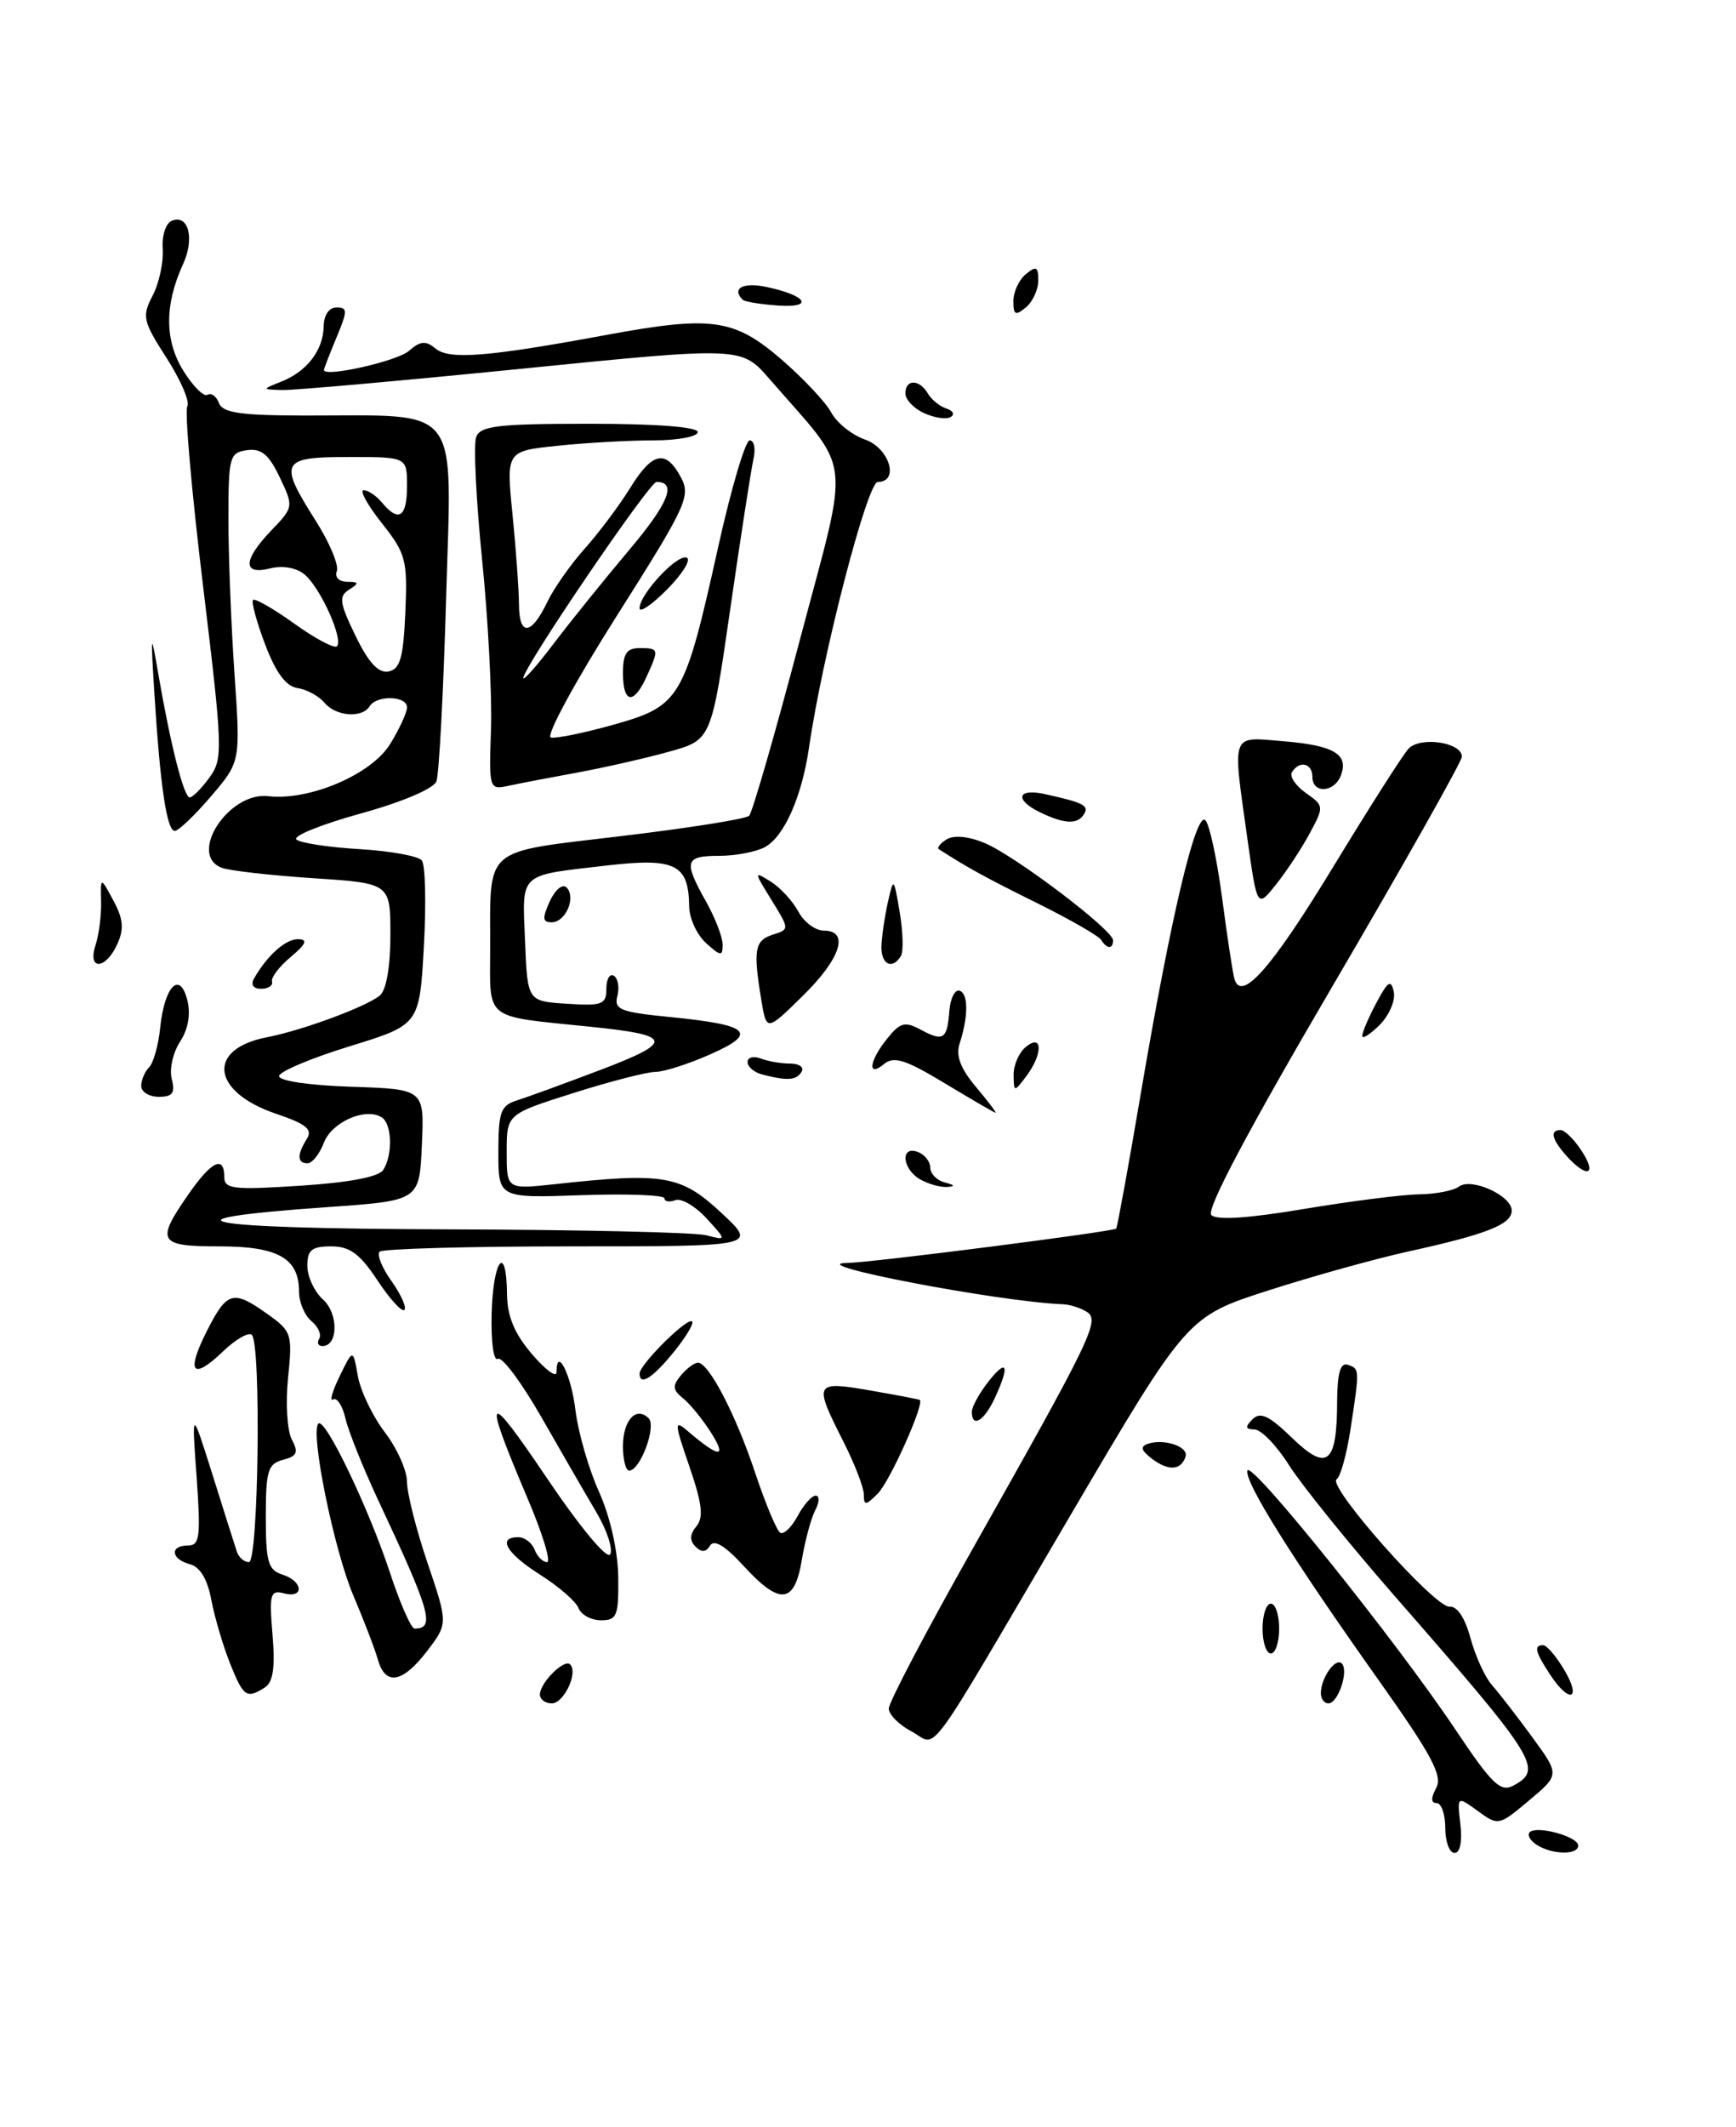 <?xml version="1.0" encoding="UTF-8" standalone="no"?>
<!DOCTYPE svg PUBLIC "-//W3C//DTD SVG 1.1//EN" "http://www.w3.org/Graphics/SVG/1.1/DTD/svg11.dtd" >
<svg xmlns="http://www.w3.org/2000/svg" xmlns:xlink="http://www.w3.org/1999/xlink" version="1.1" viewBox="0 0 209 256">
 <g >
 <path fill="currentColor"
d=" M 128.81 182.47 C 142.93 158.45 142.93 158.45 152.71 155.30 C 158.10 153.57 165.72 151.45 169.67 150.59 C 179.03 148.53 182.00 147.35 182.00 145.69 C 182.00 143.89 177.12 141.68 175.64 142.81 C 175.01 143.29 172.84 143.71 170.82 143.74 C 168.79 143.77 162.56 144.57 156.97 145.50 C 150.34 146.62 146.47 146.87 145.83 146.23 C 145.19 145.59 150.26 136.03 160.43 118.67 C 168.99 104.06 176.00 91.63 176.00 91.07 C 176.00 89.33 170.97 88.59 169.56 90.12 C 168.87 90.88 164.81 97.25 160.54 104.27 C 153.08 116.55 149.42 120.70 148.61 117.79 C 148.41 117.08 147.74 112.70 147.13 108.06 C 146.52 103.42 145.61 99.21 145.12 98.72 C 143.98 97.58 140.96 110.33 137.36 131.50 C 135.87 140.30 134.52 147.66 134.38 147.86 C 134.11 148.22 104.79 151.97 102.08 151.99 C 96.08 152.04 120.13 156.66 128.00 156.97 C 128.82 157.00 130.10 157.41 130.84 157.88 C 132.45 158.90 131.51 160.86 117.10 186.40 C 111.54 196.24 107.00 204.89 107.00 205.62 C 107.00 206.34 108.23 207.58 109.73 208.37 C 113.03 210.10 110.82 213.10 128.81 182.47 Z  M 157.68 100.29 C 159.42 97.06 159.41 96.98 157.21 95.43 C 155.98 94.57 155.23 93.44 155.54 92.93 C 156.44 91.48 158.00 91.84 158.00 93.50 C 158.00 95.54 160.63 95.41 161.43 93.33 C 162.40 90.79 160.61 89.71 154.54 89.21 C 148.10 88.68 148.36 87.97 150.17 100.90 C 151.35 109.30 151.35 109.30 153.63 106.44 C 154.89 104.86 156.71 102.10 157.68 100.29 Z  M 174.00 220.00 C 174.00 218.35 173.53 217.00 172.96 217.00 C 172.27 217.00 172.25 216.40 172.91 215.18 C 173.70 213.70 172.38 211.24 166.02 202.27 C 155.62 187.62 149.75 178.25 150.18 176.97 C 150.60 175.71 168.10 197.50 175.24 208.18 C 179.61 214.72 180.65 215.72 182.19 214.90 C 185.84 212.94 185.09 211.74 167.72 191.87 C 162.35 185.71 156.72 178.74 155.22 176.38 C 153.73 174.01 151.85 172.06 151.05 172.04 C 149.92 172.01 149.87 171.73 150.80 170.80 C 151.73 169.87 152.79 170.37 155.54 173.04 C 159.79 177.15 160.96 176.21 160.98 168.67 C 161.00 165.25 161.37 163.96 162.25 164.25 C 163.70 164.73 163.70 164.74 162.59 172.00 C 162.13 175.03 161.38 177.74 160.92 178.03 C 159.71 178.81 172.76 193.53 174.51 193.36 C 175.43 193.28 176.38 194.71 177.04 197.17 C 177.63 199.33 178.79 201.87 179.62 202.80 C 180.45 203.74 182.63 206.54 184.45 209.04 C 187.78 213.59 187.78 213.59 184.09 216.68 C 180.45 219.74 180.38 219.75 177.91 217.95 C 175.42 216.14 175.42 216.14 175.82 219.57 C 176.06 221.66 175.78 223.00 175.11 223.00 C 174.50 223.00 174.00 221.65 174.00 220.00 Z  M 185.03 222.04 C 184.22 221.53 183.83 220.84 184.16 220.51 C 185.01 219.66 190.00 221.03 190.00 222.11 C 190.00 223.27 186.91 223.23 185.03 222.04 Z  M 65.00 203.93 C 65.00 202.53 67.94 199.60 68.64 200.31 C 69.63 201.30 67.89 205.00 66.43 205.00 C 65.64 205.00 65.00 204.52 65.00 203.93 Z  M 159.02 203.75 C 159.04 201.91 160.79 199.45 161.54 200.20 C 162.41 201.08 161.10 205.00 159.93 205.00 C 159.42 205.00 159.01 204.44 159.02 203.75 Z  M 27.69 200.18 C 26.85 198.07 25.84 194.64 25.44 192.55 C 24.98 190.06 24.08 188.57 22.86 188.25 C 20.57 187.65 20.40 186.00 22.63 186.00 C 24.05 186.00 24.18 184.95 23.67 177.75 C 23.07 169.50 23.07 169.50 25.59 177.50 C 26.97 181.90 28.29 186.06 28.52 186.75 C 28.75 187.44 29.40 188.00 29.97 188.00 C 31.12 188.00 31.46 161.79 30.32 160.65 C 29.94 160.28 28.37 161.18 26.83 162.66 C 23.13 166.21 22.36 165.17 24.95 160.10 C 27.35 155.39 28.07 155.20 32.22 158.16 C 35.12 160.22 35.22 160.55 34.68 165.82 C 34.37 168.86 34.57 172.19 35.13 173.24 C 35.96 174.80 35.77 175.25 34.07 175.69 C 32.25 176.17 32.00 177.00 32.00 182.55 C 32.00 187.99 32.28 188.95 34.00 189.50 C 36.50 190.29 36.67 192.41 34.18 191.76 C 32.54 191.33 32.40 191.84 32.81 196.75 C 33.14 200.71 32.88 202.46 31.88 203.09 C 29.68 204.49 29.31 204.22 27.69 200.18 Z  M 186.62 201.54 C 184.81 198.79 184.63 198.00 185.78 198.00 C 186.22 198.00 187.37 199.35 188.34 201.00 C 190.46 204.59 188.93 205.07 186.62 201.54 Z  M 45.50 199.75 C 45.15 198.51 43.82 195.03 42.53 192.00 C 40.20 186.51 37.32 172.35 38.33 171.33 C 39.13 170.54 44.39 181.50 46.94 189.25 C 48.16 192.96 49.50 196.00 49.91 196.00 C 52.42 196.00 51.86 194.03 45.51 180.50 C 43.71 176.65 41.94 172.24 41.59 170.71 C 41.23 169.17 40.57 168.15 40.11 168.43 C 39.65 168.71 40.00 167.45 40.89 165.63 C 42.50 162.32 42.50 162.32 43.08 165.59 C 43.40 167.40 44.86 170.44 46.33 172.37 C 47.80 174.29 49.00 176.98 49.00 178.34 C 49.00 179.70 50.11 184.09 51.47 188.10 C 53.94 195.40 53.94 195.40 51.42 198.70 C 48.48 202.55 46.39 202.92 45.50 199.75 Z  M 152.00 196.00 C 152.00 194.35 152.45 193.00 153.00 193.00 C 153.55 193.00 154.00 194.35 154.00 196.00 C 154.00 197.65 153.55 199.00 153.00 199.00 C 152.45 199.00 152.00 197.65 152.00 196.00 Z  M 69.65 193.54 C 69.35 192.74 67.27 190.94 65.05 189.53 C 60.97 186.95 59.82 185.00 62.39 185.00 C 63.16 185.00 64.05 185.68 64.36 186.50 C 64.68 187.32 65.35 188.00 65.86 188.00 C 66.37 188.00 65.30 184.51 63.48 180.25 C 58.05 167.46 58.49 166.99 65.81 177.84 C 69.76 183.71 73.07 187.70 73.45 187.07 C 73.83 186.47 73.09 184.20 71.82 182.04 C 70.54 179.88 67.55 174.71 65.17 170.54 C 62.79 166.38 60.44 163.23 59.94 163.54 C 59.42 163.86 59.10 161.48 59.19 158.05 C 59.37 151.54 60.97 149.54 61.04 155.75 C 61.07 158.42 61.93 160.50 64.04 162.96 C 65.67 164.87 67.00 165.85 67.00 165.15 C 67.00 161.91 68.78 165.47 69.28 169.72 C 69.60 172.35 70.86 176.75 72.10 179.50 C 73.45 182.50 74.38 186.59 74.43 189.75 C 74.49 194.47 74.28 195.00 72.36 195.00 C 71.18 195.00 69.96 194.34 69.65 193.54 Z  M 89.49 188.42 C 87.31 186.04 85.97 185.23 85.49 186.01 C 84.99 186.82 84.46 186.86 83.73 186.13 C 83.00 185.40 83.04 184.66 83.84 183.69 C 84.73 182.62 84.53 180.96 83.00 176.50 C 81.18 171.22 81.16 170.83 82.75 172.19 C 86.55 175.45 87.58 175.55 85.63 172.46 C 84.60 170.83 83.07 168.95 82.23 168.28 C 80.98 167.28 80.93 166.78 81.97 165.53 C 82.67 164.69 83.60 164.00 84.02 164.00 C 85.34 164.00 88.60 170.28 90.93 177.30 C 92.16 180.97 93.50 184.19 93.93 184.46 C 94.35 184.72 95.29 183.82 96.02 182.47 C 96.74 181.11 97.73 180.00 98.20 180.00 C 98.68 180.00 98.66 180.79 98.15 181.75 C 97.65 182.71 96.92 185.41 96.53 187.75 C 95.65 193.06 93.89 193.23 89.49 188.42 Z  M 104.00 179.88 C 104.00 179.03 102.88 176.13 101.50 173.42 C 97.94 166.39 98.05 166.18 104.75 167.34 C 107.91 167.89 110.60 168.40 110.73 168.48 C 111.35 168.87 107.14 178.29 105.68 179.75 C 104.23 181.20 104.00 181.22 104.00 179.88 Z  M 75.00 174.06 C 75.00 170.92 76.59 169.19 78.09 170.69 C 79.06 171.66 77.08 176.98 75.75 176.99 C 75.34 177.00 75.00 175.68 75.00 174.06 Z  M 138.70 175.57 C 137.37 174.56 137.24 174.09 138.20 173.76 C 140.17 173.10 143.13 174.11 142.73 175.31 C 142.18 176.97 140.67 177.06 138.70 175.57 Z  M 117.00 169.91 C 117.00 169.31 117.90 167.67 119.00 166.27 C 121.27 163.39 121.60 164.30 119.75 168.29 C 118.48 171.03 117.00 171.90 117.00 169.91 Z  M 77.00 165.30 C 77.00 164.29 82.23 159.00 83.23 159.00 C 83.70 159.00 82.83 160.57 81.29 162.50 C 78.66 165.79 77.00 166.88 77.00 165.30 Z  M 38.43 161.11 C 38.73 160.63 38.31 159.67 37.49 158.99 C 36.67 158.31 36.00 156.72 36.00 155.45 C 36.00 151.43 33.48 150.00 26.43 150.00 C 19.07 150.00 18.73 149.44 22.64 143.80 C 25.45 139.74 27.00 138.98 27.00 141.65 C 27.00 143.10 28.08 143.23 36.16 142.70 C 42.04 142.32 45.61 141.64 46.14 140.80 C 47.31 138.96 47.20 135.24 45.94 134.46 C 43.98 133.25 39.94 135.04 38.99 137.53 C 38.47 138.89 37.59 140.00 37.02 140.00 C 35.77 140.00 35.74 138.96 36.95 137.05 C 37.66 135.92 36.86 135.27 33.26 134.05 C 25.47 131.42 24.82 126.26 32.11 124.84 C 36.43 124.00 44.10 121.16 45.74 119.80 C 46.51 119.16 47.00 116.31 47.00 112.53 C 47.00 106.30 47.00 106.30 37.68 105.69 C 32.56 105.35 27.61 104.79 26.68 104.43 C 22.59 102.86 27.53 95.27 32.28 95.82 C 37.25 96.39 44.70 93.22 46.96 89.56 C 48.08 87.75 49.00 85.75 49.00 85.13 C 49.00 83.73 45.35 83.63 44.50 85.00 C 43.59 86.47 40.42 86.22 39.05 84.56 C 38.39 83.77 36.94 82.98 35.82 82.81 C 34.42 82.60 33.21 80.96 31.92 77.56 C 30.89 74.84 30.24 72.43 30.46 72.20 C 30.69 71.98 32.93 73.26 35.44 75.06 C 37.95 76.86 40.25 78.08 40.56 77.78 C 41.38 76.95 38.57 70.72 36.67 69.14 C 35.68 68.32 34.03 68.03 32.51 68.41 C 29.17 69.25 29.24 67.40 32.69 63.81 C 35.35 61.03 35.36 60.97 33.67 57.43 C 32.36 54.68 31.46 53.94 29.73 54.18 C 27.63 54.48 27.50 54.98 27.50 62.50 C 27.50 66.90 27.83 75.27 28.23 81.09 C 28.96 91.68 28.96 91.68 25.40 95.84 C 23.45 98.13 21.48 100.00 21.04 100.00 C 20.08 100.00 19.28 94.56 18.59 83.50 C 18.13 76.08 18.16 75.90 19.04 81.00 C 20.54 89.71 22.14 96.00 22.85 95.97 C 23.21 95.95 24.28 94.87 25.22 93.57 C 26.86 91.31 26.82 90.19 24.45 70.55 C 23.07 59.19 22.22 49.45 22.55 48.91 C 22.89 48.37 21.77 45.76 20.07 43.11 C 17.19 38.63 17.07 38.09 18.38 35.57 C 19.16 34.07 19.70 31.55 19.59 29.96 C 19.48 28.30 19.96 26.84 20.73 26.55 C 22.72 25.79 23.44 28.74 22.03 31.81 C 19.80 36.68 19.81 40.96 22.06 44.60 C 23.22 46.48 24.54 47.79 24.98 47.51 C 25.43 47.24 26.05 47.68 26.36 48.51 C 26.82 49.69 28.97 50.00 36.72 50.01 C 55.75 50.03 54.39 48.28 53.71 71.92 C 53.39 83.25 52.86 93.20 52.54 94.04 C 52.20 94.92 48.41 96.53 43.41 97.91 C 38.71 99.21 35.23 100.61 35.68 101.03 C 36.13 101.45 39.54 101.97 43.25 102.19 C 46.96 102.41 50.35 103.02 50.78 103.55 C 51.21 104.07 51.32 108.74 51.03 113.92 C 50.50 123.33 50.50 123.33 42.10 125.92 C 37.48 127.34 33.65 128.95 33.60 129.50 C 33.54 130.08 37.20 130.62 42.29 130.79 C 51.09 131.08 51.09 131.08 50.79 137.79 C 50.50 144.50 50.50 144.50 39.50 145.27 C 18.06 146.77 23.76 147.86 53.50 147.95 C 69.45 147.99 83.62 148.31 85.00 148.66 C 87.50 149.30 87.50 149.30 85.05 146.62 C 83.70 145.15 82.01 144.17 81.30 144.44 C 80.58 144.71 80.00 144.61 80.00 144.22 C 80.00 143.82 75.50 143.65 70.00 143.84 C 60.00 144.19 60.00 144.19 60.00 138.66 C 60.00 133.81 60.27 133.05 62.25 132.43 C 63.49 132.04 68.05 130.37 72.38 128.73 C 81.24 125.35 81.03 124.58 71.00 123.56 C 58.12 122.24 59.00 122.93 59.01 114.17 C 59.04 101.70 57.94 102.65 74.82 100.62 C 82.89 99.66 89.81 98.56 90.19 98.18 C 90.57 97.81 93.32 88.28 96.30 77.00 C 102.37 54.06 102.74 57.25 92.64 45.61 C 89.27 41.72 89.27 41.72 62.88 44.37 C 48.37 45.82 35.38 46.98 34.00 46.94 C 31.50 46.87 31.50 46.87 33.91 45.91 C 36.98 44.68 38.93 42.12 38.97 39.25 C 38.99 37.92 39.62 37.00 40.51 37.00 C 41.86 37.00 41.86 37.39 40.51 40.62 C 39.68 42.61 39.00 44.37 39.00 44.53 C 39.00 45.45 47.80 43.48 49.23 42.23 C 50.62 41.02 51.26 40.97 52.45 41.96 C 54.09 43.32 58.75 42.95 73.00 40.31 C 85.68 37.97 88.36 38.34 94.06 43.24 C 96.70 45.53 99.42 48.41 100.08 49.65 C 100.74 50.89 102.57 52.35 104.14 52.90 C 107.09 53.93 108.31 58.00 105.68 58.00 C 104.42 58.00 99.01 78.86 97.41 89.90 C 96.55 95.87 94.40 100.72 92.07 101.96 C 91.00 102.53 88.53 103.00 86.57 103.00 C 82.45 103.00 82.27 103.64 85.00 108.50 C 86.10 110.46 87.00 112.79 87.00 113.69 C 87.00 115.12 86.77 115.10 85.00 113.50 C 83.90 112.50 82.99 110.52 82.97 109.10 C 82.91 103.99 81.31 103.21 73.00 104.17 C 62.33 105.41 62.87 104.91 63.21 113.24 C 63.50 120.50 63.50 120.50 68.25 120.80 C 72.51 121.08 73.00 120.89 73.00 119.00 C 73.00 117.83 73.41 117.13 73.91 117.44 C 74.40 117.75 74.59 118.84 74.33 119.86 C 73.90 121.50 74.66 121.81 80.67 122.40 C 90.31 123.35 91.34 124.31 85.51 126.89 C 82.89 128.05 79.93 129.00 78.92 129.00 C 77.92 129.00 73.48 130.14 69.05 131.54 C 61.00 134.09 61.00 134.09 61.00 138.62 C 61.00 143.14 61.00 143.14 66.75 142.52 C 79.98 141.08 81.97 141.42 86.88 146.00 C 91.17 150.00 91.17 150.00 68.75 150.00 C 56.42 150.00 46.05 150.29 45.70 150.64 C 45.35 150.99 45.99 152.59 47.14 154.19 C 48.28 155.80 48.98 157.36 48.68 157.65 C 48.39 157.94 46.93 156.34 45.44 154.09 C 43.32 150.88 42.11 150.00 39.87 150.00 C 37.53 150.00 37.00 150.43 37.00 152.35 C 37.00 153.63 37.85 155.46 38.89 156.40 C 40.77 158.10 40.72 162.00 38.82 162.00 C 38.31 162.00 38.13 161.60 38.43 161.11 Z  M 48.80 73.69 C 49.07 67.38 48.87 66.63 45.96 62.95 C 44.24 60.78 43.26 59.00 43.79 59.00 C 44.32 59.00 45.32 59.67 46.00 60.50 C 48.00 62.91 49.00 62.25 49.00 58.50 C 49.00 55.00 49.00 55.00 42.00 55.00 C 33.78 55.00 33.49 55.55 38.02 62.69 C 39.68 65.31 40.82 68.03 40.55 68.73 C 40.27 69.45 40.80 70.01 41.78 70.02 C 43.23 70.03 43.27 70.18 42.03 70.96 C 40.76 71.77 40.87 72.54 42.80 76.52 C 44.37 79.76 45.56 81.04 46.77 80.81 C 48.17 80.54 48.56 79.19 48.80 73.69 Z  M 110.75 141.92 C 108.59 140.66 108.38 137.82 110.50 138.64 C 111.33 138.95 112.00 139.81 112.00 140.53 C 112.00 141.26 112.79 142.06 113.75 142.31 C 114.98 142.63 115.05 142.79 114.00 142.85 C 113.17 142.90 111.71 142.48 110.75 141.92 Z  M 188.65 139.17 C 186.82 137.14 186.54 136.00 187.88 136.00 C 188.37 136.00 189.51 137.12 190.41 138.50 C 192.31 141.40 191.09 141.86 188.65 139.17 Z  M 113.69 130.34 C 109.03 127.53 107.61 127.08 106.44 128.05 C 104.38 129.76 104.63 127.68 106.82 124.98 C 108.39 123.03 108.94 122.90 110.90 123.95 C 113.59 125.39 114.04 125.08 114.30 121.60 C 114.42 120.15 114.96 119.08 115.50 119.23 C 116.59 119.52 116.60 122.30 115.53 125.59 C 115.05 127.06 115.63 128.60 117.52 130.84 C 118.98 132.58 120.03 133.96 119.84 133.92 C 119.65 133.88 116.89 132.27 113.69 130.34 Z  M 17.00 130.70 C 17.00 129.99 17.43 128.97 17.95 128.45 C 18.47 127.93 19.07 125.80 19.28 123.72 C 19.80 118.68 21.65 116.78 22.55 120.36 C 22.98 122.06 22.66 123.86 21.67 125.38 C 20.82 126.68 20.37 128.70 20.68 129.87 C 21.11 131.55 20.78 132.00 19.12 132.00 C 17.95 132.00 17.00 131.41 17.00 130.70 Z  M 122.03 129.37 C 122.01 128.20 122.67 126.68 123.50 126.00 C 125.55 124.30 125.57 126.86 123.53 129.56 C 122.09 131.46 122.06 131.46 122.03 129.37 Z  M 91.75 129.31 C 90.79 129.06 90.00 128.39 90.00 127.82 C 90.00 127.25 90.71 127.06 91.58 127.39 C 92.45 127.73 94.05 128.00 95.14 128.00 C 96.23 128.00 96.84 128.45 96.50 129.00 C 95.86 130.03 94.78 130.10 91.75 129.31 Z  M 164.00 124.67 C 164.00 124.25 164.76 122.46 165.70 120.70 C 167.10 118.07 167.47 117.83 167.80 119.37 C 168.02 120.41 167.25 122.19 166.10 123.35 C 164.94 124.50 164.00 125.10 164.00 124.67 Z  M 91.65 120.32 C 90.66 114.31 90.86 113.18 93.03 112.49 C 95.06 111.85 95.06 111.84 92.89 108.33 C 90.74 104.84 90.74 104.82 92.80 106.11 C 93.94 106.82 95.43 108.44 96.11 109.70 C 96.78 110.97 98.16 112.00 99.17 112.00 C 102.31 112.00 101.23 115.36 96.64 119.86 C 92.28 124.14 92.28 124.14 91.65 120.32 Z  M 30.59 117.75 C 32.17 114.98 34.40 113.00 35.90 113.03 C 37.09 113.06 36.86 113.61 35.00 115.17 C 33.62 116.32 32.61 117.65 32.75 118.13 C 32.89 118.61 32.30 119.00 31.44 119.00 C 30.48 119.00 30.16 118.52 30.59 117.75 Z  M 11.50 113.75 C 11.91 112.51 12.21 110.15 12.17 108.50 C 12.10 105.50 12.10 105.50 13.65 108.38 C 14.85 110.60 14.95 111.81 14.12 113.63 C 12.72 116.72 10.50 116.82 11.50 113.75 Z  M 106.12 113.75 C 106.18 112.51 106.54 110.15 106.91 108.50 C 107.58 105.56 107.61 105.59 108.32 109.81 C 108.72 112.18 108.78 114.54 108.46 115.06 C 107.39 116.80 106.00 116.02 106.12 113.75 Z  M 132.57 113.12 C 132.27 112.63 128.76 110.62 124.76 108.64 C 118.58 105.58 116.51 104.44 113.03 102.20 C 112.77 102.03 113.20 101.50 113.98 101.01 C 114.84 100.48 116.62 100.65 118.55 101.46 C 122.21 102.99 134.00 111.92 134.00 113.16 C 134.00 114.26 133.26 114.23 132.57 113.12 Z  M 66.19 108.47 C 66.84 107.06 67.73 106.33 68.21 106.81 C 69.39 107.99 68.10 111.00 66.41 111.00 C 65.31 111.00 65.27 110.51 66.19 108.47 Z  M 125.25 97.78 C 122.11 96.27 122.44 94.84 125.75 95.56 C 130.44 96.59 131.15 96.95 130.50 97.99 C 129.73 99.25 128.16 99.18 125.25 97.78 Z  M 59.11 87.79 C 59.25 83.78 58.77 74.58 58.04 67.34 C 57.31 60.10 56.99 53.47 57.33 52.59 C 57.84 51.25 59.98 51.00 70.97 51.00 C 78.99 51.00 84.00 51.38 84.00 52.00 C 84.00 52.55 81.59 53.00 78.65 53.00 C 75.70 53.00 70.51 53.29 67.12 53.65 C 60.94 54.29 60.94 54.29 61.70 61.90 C 62.12 66.08 62.47 70.96 62.48 72.75 C 62.50 76.62 63.96 76.48 65.90 72.43 C 66.67 70.82 68.70 67.92 70.42 66.00 C 72.13 64.08 74.58 60.81 75.85 58.75 C 78.54 54.39 80.15 54.04 81.97 57.44 C 83.19 59.72 82.67 60.84 74.21 74.19 C 69.20 82.10 65.67 88.62 66.32 88.76 C 66.97 88.90 70.42 88.19 74.00 87.18 C 81.91 84.94 82.41 84.09 86.48 65.75 C 88.04 58.74 89.74 53.00 90.26 53.00 C 90.79 53.00 90.99 54.01 90.71 55.25 C 90.43 56.49 89.17 64.60 87.92 73.27 C 85.64 89.05 85.64 89.05 80.57 90.46 C 77.78 91.24 72.80 92.37 69.50 92.98 C 66.20 93.58 62.45 94.30 61.18 94.58 C 58.90 95.07 58.86 94.94 59.11 87.79 Z  M 75.74 66.20 C 80.50 60.56 81.53 58.00 79.04 58.00 C 78.18 58.00 63.00 80.33 63.00 81.60 C 63.00 81.98 64.67 80.09 66.71 77.39 C 68.75 74.70 72.82 69.67 75.74 66.20 Z  M 75.00 81.00 C 75.00 78.67 75.44 78.00 77.00 78.00 C 79.34 78.00 79.36 78.11 77.84 81.45 C 76.28 84.87 75.00 84.67 75.00 81.00 Z  M 77.00 73.20 C 77.00 71.52 81.51 66.67 82.67 67.11 C 83.24 67.32 82.19 69.03 80.35 70.90 C 78.51 72.76 77.00 73.80 77.00 73.20 Z  M 111.25 49.72 C 110.01 49.16 109.00 48.09 109.00 47.35 C 109.00 45.61 110.67 45.61 111.70 47.35 C 112.14 48.10 113.15 48.92 113.95 49.17 C 114.75 49.43 114.97 49.89 114.45 50.19 C 113.93 50.50 112.49 50.29 111.25 49.72 Z  M 122.00 36.24 C 122.00 35.14 122.67 33.68 123.50 33.00 C 124.75 31.96 125.00 32.09 125.00 33.76 C 125.00 34.86 124.33 36.32 123.50 37.00 C 122.25 38.04 122.00 37.91 122.00 36.24 Z  M 89.42 36.08 C 88.04 34.71 89.45 33.94 92.25 34.53 C 97.15 35.56 98.09 37.08 93.64 36.77 C 91.55 36.62 89.65 36.31 89.42 36.08 Z "/>
</g>
</svg>